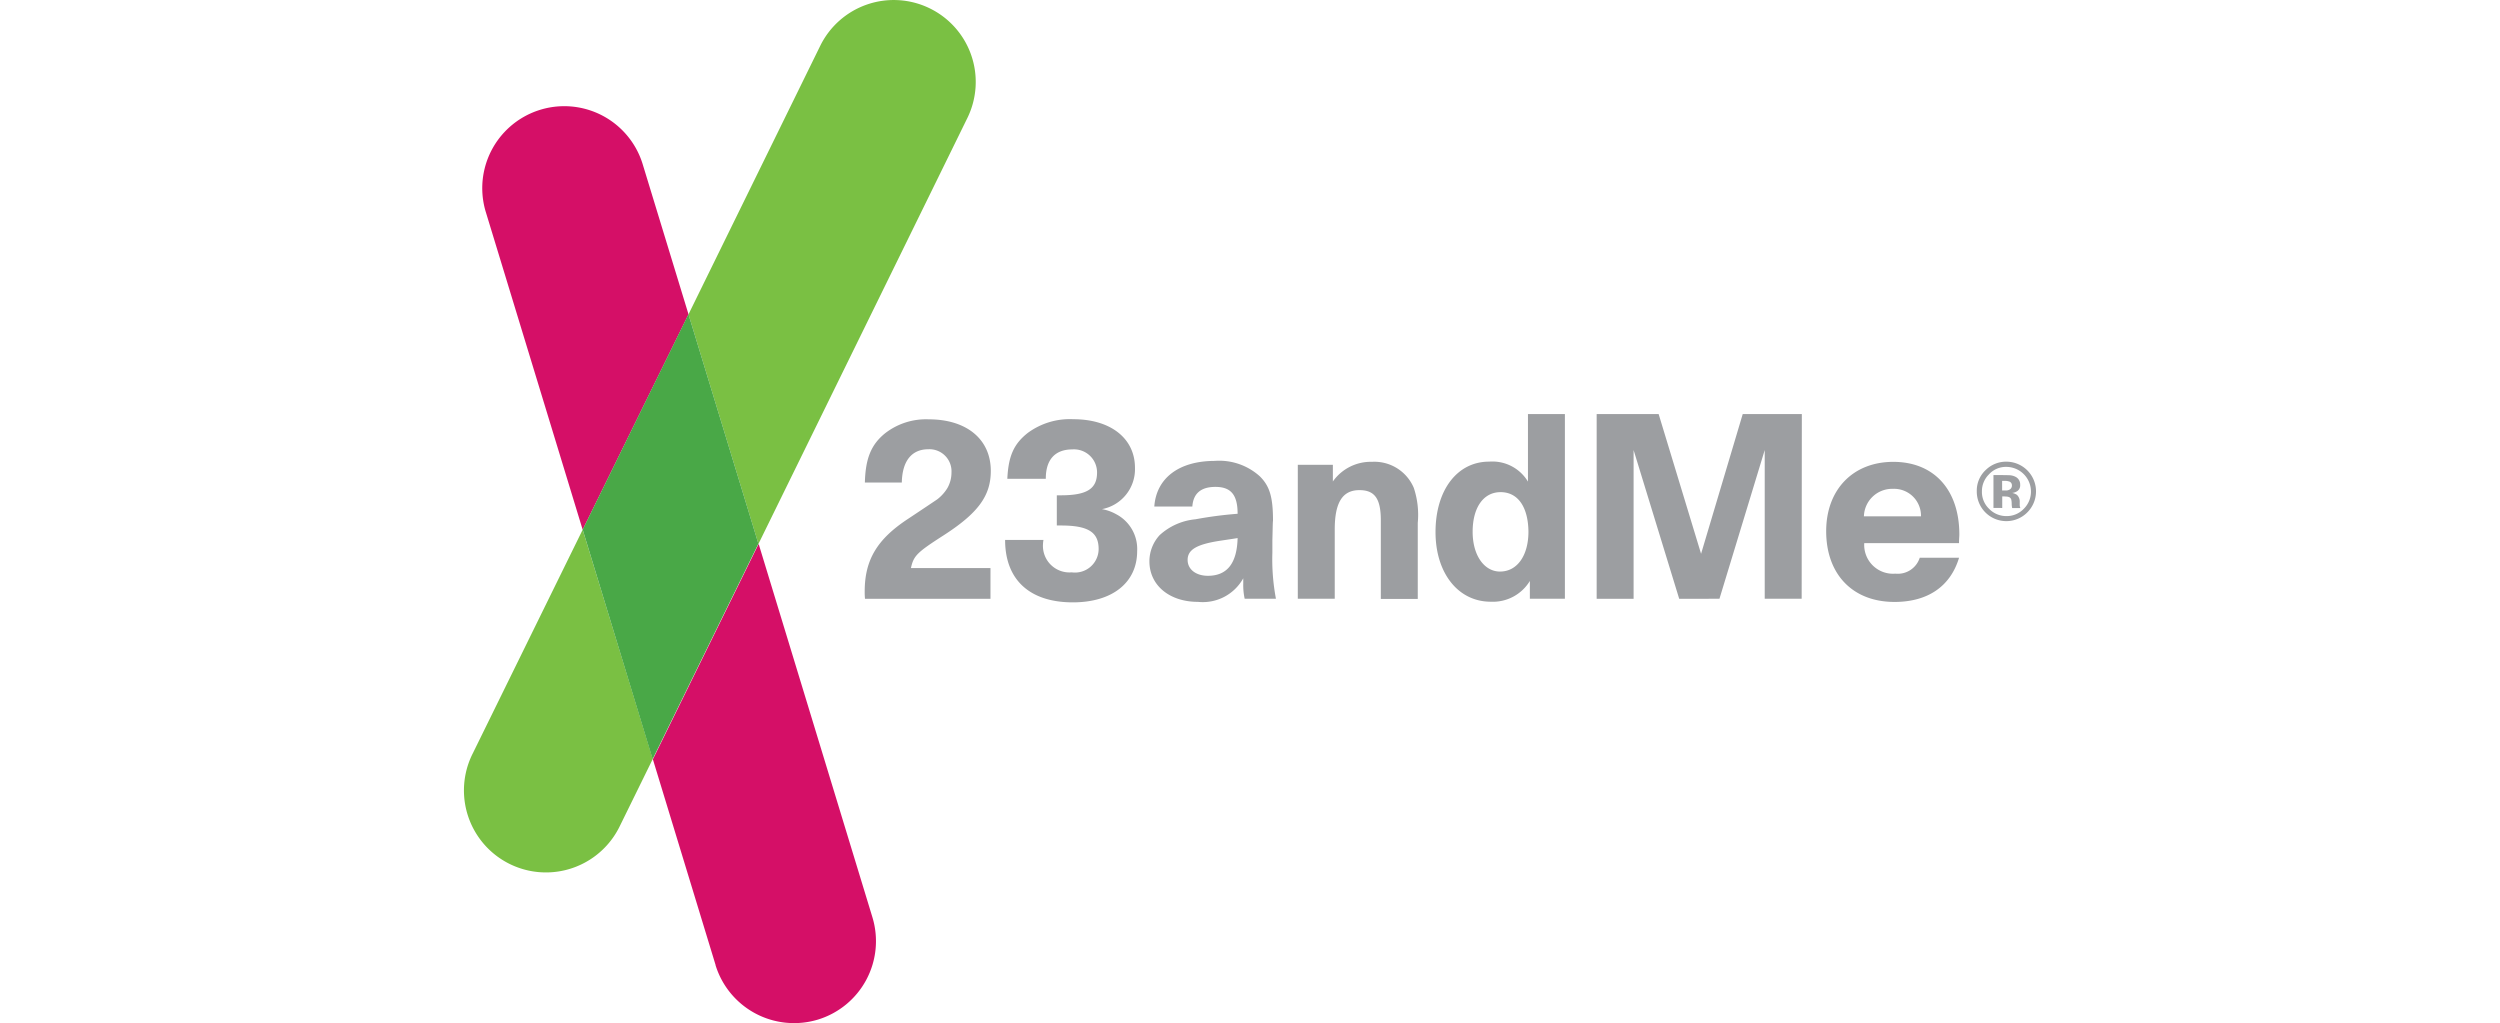 <svg xmlns="http://www.w3.org/2000/svg" width="210.344" height="86.084" viewBox="0 0 132.275 86.084">
  <g id="_23andMe_logo" data-name="23andMe_logo" transform="translate(0.025 -0.033)">
    <g id="Group_238" data-name="Group 238" transform="translate(-0.025 44.6)">
      <path id="Path_581" data-name="Path 581" d="M.719,319.822a6.9,6.9,0,0,0,12.314,6.23l.079-.159,2.751-5.6L9.965,301Z" transform="translate(0.025 -301)" fill="#7ac043"/>
    </g>
    <path id="Path_582" data-name="Path 582" d="M163.117.744a6.893,6.893,0,0,0-9.233,3.148h0L142.8,26.484,148.686,45.8,166.265,9.963A6.89,6.89,0,0,0,163.117.744h0" transform="translate(-123.933 0)" fill="#7ac043"/>
    <path id="Path_583" data-name="Path 583" d="M31.271,139.985a6.914,6.914,0,0,0,8.611,4.59h0a6.9,6.9,0,0,0,4.59-8.611h0L34.9,104.55l-8.9,18.121,5.278,17.314ZM25.12,72.527a6.9,6.9,0,0,0-13.2,4.021l8.174,26.811L29,85.238,25.12,72.527Z" transform="translate(-10.129 -58.755)" fill="#d50f67"/>
    <path id="Path_584" data-name="Path 584" d="M75.5,218.021l5.886,19.312,8.9-18.121L84.4,199.9Z" transform="translate(-65.535 -173.43)" fill="#49a847"/>
    <path id="Path_585" data-name="Path 585" d="M265.482,278.942H254.926a5.337,5.337,0,0,1-.026-.608c0-2.659,1.045-4.4,3.624-6.1,1.336-.886,2.143-1.429,2.474-1.653a3.5,3.5,0,0,0,.86-.952,2.651,2.651,0,0,0,.344-1.309,1.857,1.857,0,0,0-1.944-1.958c-1.4,0-2.2.979-2.235,2.8h-3.108c.053-2.011.516-3.175,1.68-4.127a5.6,5.6,0,0,1,3.69-1.19c3.2,0,5.225,1.68,5.225,4.339,0,2.1-1.071,3.558-3.995,5.436-2.222,1.429-2.5,1.706-2.725,2.738h6.693Zm4.418-4.577a2.233,2.233,0,0,0,2.421,2.354,1.99,1.99,0,0,0,2.262-1.958c0-1.428-.886-1.984-3.175-1.984h-.344v-2.54h.331c2.2,0,3.055-.542,3.055-1.918a1.941,1.941,0,0,0-2.077-1.944c-1.455,0-2.235.86-2.235,2.447v.026H266.9c.093-1.918.542-2.923,1.706-3.849a5.963,5.963,0,0,1,3.849-1.164c3.135,0,5.185,1.614,5.185,4.087a3.422,3.422,0,0,1-2.778,3.479,3.747,3.747,0,0,1,1.19.423,3.3,3.3,0,0,1,1.772,3.108c0,2.659-2.1,4.312-5.41,4.312-3.624,0-5.7-1.892-5.7-5.251h3.227a2.358,2.358,0,0,0-.04.37m15.965-.463-1.058.159c-1.958.3-2.738.741-2.738,1.614,0,.794.7,1.336,1.706,1.336,1.614,0,2.447-1.045,2.5-3.175Zm-1.495-6.561a5.1,5.1,0,0,1,3.783,1.309c.82.82,1.1,1.733,1.1,3.73-.026.159-.026.7-.053,1.64v1.045a17.84,17.84,0,0,0,.3,3.876H286.87a5.37,5.37,0,0,1-.119-1.257v-.463a3.891,3.891,0,0,1-3.809,1.984c-2.407,0-4.087-1.4-4.087-3.413a3.256,3.256,0,0,1,.86-2.2,5.176,5.176,0,0,1,3.016-1.336,33.048,33.048,0,0,1,3.545-.463c0-1.587-.556-2.262-1.865-2.262-1.23,0-1.865.556-1.944,1.653h-3.2C279.436,268.8,281.328,267.342,284.37,267.342Zm9.92,1.733a3.91,3.91,0,0,1,3.294-1.653,3.6,3.6,0,0,1,3.518,2.2,7.2,7.2,0,0,1,.331,2.936v6.4h-3.108v-6.614c0-1.825-.516-2.54-1.8-2.54-1.429,0-2.077,1.045-2.077,3.307v5.833h-3.108v-11.27h2.95v1.4Zm14.074,7.579c1.428,0,2.381-1.336,2.381-3.36-.026-2.077-.886-3.32-2.341-3.32s-2.354,1.309-2.354,3.333C306.049,275.278,307.015,276.654,308.364,276.654Zm5.436,2.288h-2.936v-1.495a3.639,3.639,0,0,1-3.294,1.746c-2.738,0-4.643-2.407-4.643-5.86,0-3.532,1.825-5.926,4.51-5.926a3.49,3.49,0,0,1,3.267,1.68V263.4h3.108v15.542Zm19.933,0h-3.108V266.429l-3.809,12.513H323.43l-3.836-12.513v12.513h-3.108V263.4H321.7l3.571,11.759,3.505-11.759h4.973Zm10.039-6.931a2.262,2.262,0,0,0-2.354-2.315,2.378,2.378,0,0,0-2.447,2.315Zm-2.235,7.2c-3.505,0-5.741-2.315-5.741-5.952,0-3.505,2.262-5.833,5.648-5.833,3.413,0,5.555,2.341,5.555,6.111,0,.185-.026.331-.026.728H339a2.423,2.423,0,0,0,2.619,2.566,1.939,1.939,0,0,0,2.05-1.336h3.307c-.728,2.421-2.645,3.717-5.436,3.717Zm9.656-10.132a1.131,1.131,0,0,0-.423-.053H350.6v.807h.278a.6.6,0,0,0,.4-.106.376.376,0,0,0,.146-.331A.33.33,0,0,0,351.194,269.074Zm-1.323,2.222v-2.764c.45,0,.9,0,1.336.013a1.252,1.252,0,0,1,.542.145.711.711,0,0,1,.37.661.594.594,0,0,1-.2.5.925.925,0,0,1-.476.185,1.123,1.123,0,0,1,.4.159.77.77,0,0,1,.238.622v.251a.664.664,0,0,0,.026.159l.026.079h-.688a1.889,1.889,0,0,1-.04-.384,1.523,1.523,0,0,0-.04-.344.327.327,0,0,0-.2-.2.768.768,0,0,0-.251-.04l-.159-.013h-.145v.979C350.6,271.3,349.871,271.3,349.871,271.3Zm-.37-2.831a1.978,1.978,0,0,0-.6,1.442,1.957,1.957,0,0,0,.608,1.468,2,2,0,0,0,1.455.608,1.969,1.969,0,0,0,1.455-.608,2.028,2.028,0,0,0,.608-1.468,2.078,2.078,0,0,0-2.05-2.063A1.93,1.93,0,0,0,349.5,268.466Zm3.2,3.227a2.487,2.487,0,0,1-4.233-1.8,2.371,2.371,0,0,1,.78-1.812,2.43,2.43,0,0,1,1.72-.675,2.5,2.5,0,0,1,1.733,4.286Z" transform="translate(-221.206 -228.53)" fill="#9c9ea1"/>
  </g>
</svg>
